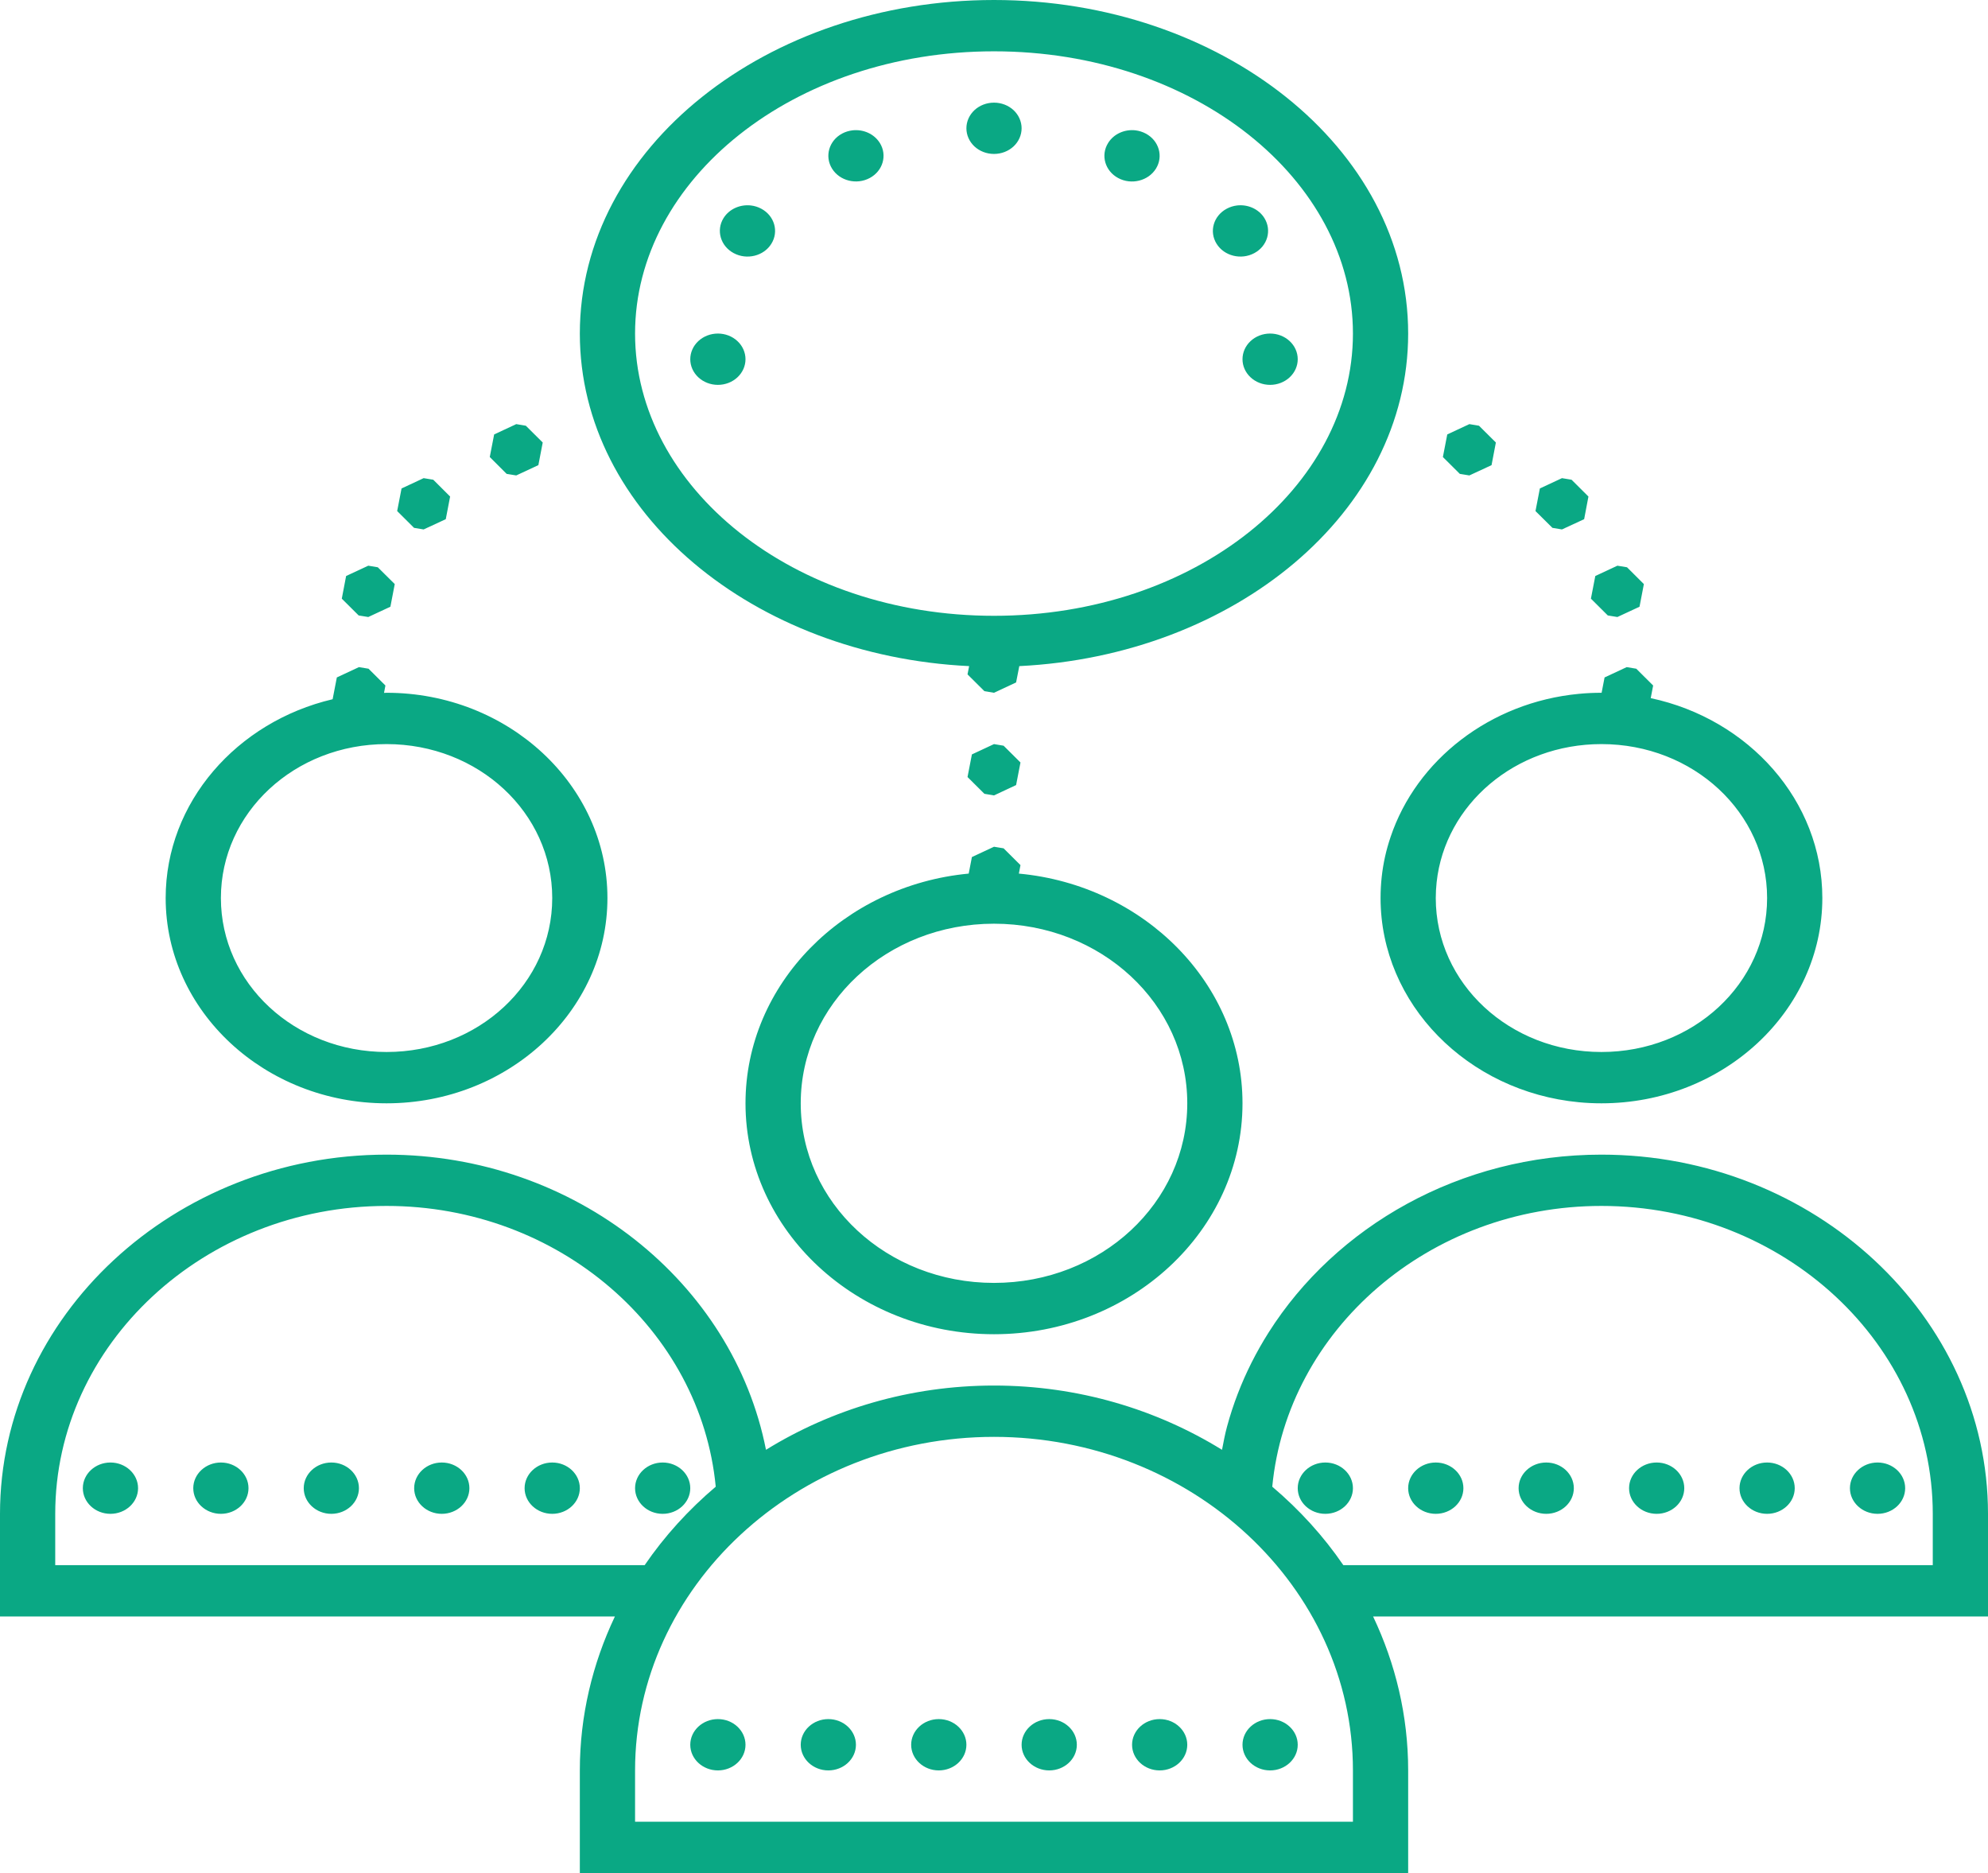 <svg width="69" height="65" viewBox="0 0 69 65" fill="none" xmlns="http://www.w3.org/2000/svg">
<path d="M34.5 0C26.646 0 20.125 5.113 20.125 11.575C20.125 17.799 26.176 22.756 33.637 23.116L33.581 23.403L34.167 23.985L34.5 24.041L35.267 23.683L35.378 23.116C42.832 22.75 48.875 17.794 48.875 11.575C48.875 5.113 42.354 0 34.5 0ZM34.5 1.781C41.466 1.781 46.958 6.236 46.958 11.575C46.958 16.915 41.466 21.37 34.5 21.37C27.534 21.37 22.042 16.915 22.042 11.575C22.042 6.236 27.534 1.781 34.5 1.781ZM34.5 3.562C34.246 3.562 34.002 3.655 33.822 3.822C33.643 3.989 33.542 4.216 33.542 4.452C33.542 4.688 33.643 4.915 33.822 5.082C34.002 5.249 34.246 5.342 34.5 5.342C34.754 5.342 34.998 5.249 35.178 5.082C35.357 4.915 35.458 4.688 35.458 4.452C35.458 4.216 35.357 3.989 35.178 3.822C34.998 3.655 34.754 3.562 34.5 3.562ZM29.59 4.523C29.467 4.538 29.344 4.573 29.229 4.635C28.771 4.88 28.615 5.426 28.879 5.852C29.144 6.278 29.729 6.423 30.188 6.177C30.646 5.931 30.802 5.387 30.538 4.962C30.338 4.642 29.961 4.481 29.59 4.523ZM39.41 4.523C39.039 4.48 38.659 4.642 38.461 4.962C38.196 5.387 38.352 5.933 38.811 6.179C39.269 6.425 39.856 6.278 40.121 5.852C40.385 5.426 40.227 4.882 39.769 4.636C39.654 4.575 39.533 4.538 39.41 4.523ZM26.062 7.13C25.692 7.088 25.312 7.249 25.113 7.568C24.849 7.994 25.007 8.538 25.465 8.784C25.923 9.03 26.509 8.885 26.773 8.459C27.038 8.033 26.881 7.489 26.423 7.243C26.309 7.182 26.186 7.144 26.062 7.13ZM42.936 7.13C42.812 7.145 42.691 7.182 42.577 7.243C42.118 7.489 41.96 8.033 42.225 8.459C42.489 8.885 43.077 9.03 43.535 8.784C43.993 8.538 44.149 7.994 43.885 7.568C43.687 7.249 43.307 7.087 42.936 7.13ZM24.917 11.575C24.663 11.575 24.419 11.669 24.239 11.836C24.059 12.003 23.958 12.23 23.958 12.466C23.958 12.702 24.059 12.928 24.239 13.095C24.419 13.262 24.663 13.356 24.917 13.356C25.171 13.356 25.415 13.262 25.594 13.095C25.774 12.928 25.875 12.702 25.875 12.466C25.875 12.23 25.774 12.003 25.594 11.836C25.415 11.669 25.171 11.575 24.917 11.575ZM44.083 11.575C43.829 11.575 43.585 11.669 43.406 11.836C43.226 12.003 43.125 12.23 43.125 12.466C43.125 12.702 43.226 12.928 43.406 13.095C43.585 13.262 43.829 13.356 44.083 13.356C44.337 13.356 44.581 13.262 44.761 13.095C44.941 12.928 45.042 12.702 45.042 12.466C45.042 12.23 44.941 12.003 44.761 11.836C44.581 11.669 44.337 11.575 44.083 11.575ZM17.918 14.718L17.151 15.076L16.999 15.86L17.585 16.445L17.918 16.499L18.686 16.142L18.837 15.356L18.251 14.774L17.918 14.718ZM50.999 14.718L50.232 15.076L50.08 15.86L50.668 16.445L50.999 16.499L51.769 16.142L51.919 15.356L51.333 14.774L50.999 14.718ZM14.704 16.593L13.937 16.951L13.785 17.735L14.371 18.318L14.704 18.373L15.472 18.017L15.623 17.231L15.038 16.648L14.704 16.593ZM54.213 16.593L53.446 16.951L53.294 17.735L53.882 18.318L54.213 18.373L54.983 18.017L55.132 17.231L54.546 16.648L54.213 16.593ZM12.782 19.631L12.013 19.989L11.863 20.775L12.449 21.358L12.782 21.412L13.55 21.055L13.701 20.269L13.113 19.686L12.782 19.631ZM56.137 19.631L55.37 19.989L55.218 20.775L55.804 21.358L56.137 21.412L56.905 21.055L57.056 20.269L56.471 19.686L56.137 19.631ZM12.458 23.151L11.691 23.509L11.545 24.265C8.223 25.046 5.75 27.841 5.75 31.164C5.75 35.089 9.193 38.288 13.417 38.288C17.64 38.288 21.083 35.089 21.083 31.164C21.083 27.24 17.64 24.041 13.417 24.041C13.387 24.041 13.358 24.044 13.329 24.045L13.377 23.789L12.791 23.206L12.458 23.151ZM56.459 23.151L55.692 23.509L55.589 24.041H55.583C55.319 24.041 55.058 24.053 54.801 24.078C53.258 24.224 51.848 24.799 50.711 25.671C50.143 26.107 49.643 26.617 49.229 27.185C48.815 27.754 48.487 28.381 48.263 29.05C48.188 29.273 48.123 29.5 48.072 29.731C48.021 29.963 47.982 30.198 47.956 30.437C47.93 30.676 47.917 30.919 47.917 31.164C47.917 34.843 50.943 37.885 54.801 38.251C55.058 38.276 55.319 38.288 55.583 38.288C59.807 38.288 63.25 35.089 63.25 31.164C63.25 27.787 60.697 24.953 57.294 24.227V24.225L57.378 23.789L56.792 23.206L56.459 23.151ZM13.417 25.822C16.605 25.822 19.167 28.202 19.167 31.164C19.167 34.127 16.605 36.507 13.417 36.507C10.228 36.507 7.667 34.127 7.667 31.164C7.667 28.202 10.228 25.822 13.417 25.822ZM34.5 25.822L33.733 26.18L33.581 26.965L34.167 27.547L34.5 27.603L35.267 27.244L35.419 26.46L34.833 25.878L34.5 25.822ZM55.583 25.822C58.772 25.822 61.333 28.202 61.333 31.164C61.333 34.127 58.772 36.507 55.583 36.507C52.395 36.507 49.833 34.127 49.833 31.164C49.833 30.979 49.844 30.797 49.863 30.617C50.156 27.914 52.594 25.822 55.583 25.822ZM34.5 29.384L33.733 29.742L33.622 30.316C29.28 30.726 25.875 34.148 25.875 38.288C25.875 42.703 29.748 46.301 34.5 46.301C39.252 46.301 43.125 42.703 43.125 38.288C43.125 34.143 39.712 30.72 35.363 30.316L35.419 30.022L34.833 29.439L34.5 29.384ZM34.5 32.055C38.216 32.055 41.208 34.835 41.208 38.288C41.208 41.74 38.216 44.52 34.5 44.52C30.784 44.52 27.792 41.74 27.792 38.288C27.792 34.835 30.784 32.055 34.5 32.055ZM13.417 40.069C6.043 40.069 0 45.684 0 52.534V56.096H21.342C20.564 57.735 20.125 59.541 20.125 61.438V65H48.875V61.438C48.875 59.541 48.436 57.735 47.658 56.096H69V52.534C69 45.684 62.957 40.069 55.583 40.069C50.672 40.069 46.36 42.559 44.027 46.248C43.815 46.583 43.62 46.928 43.441 47.282C43.085 47.99 42.797 48.734 42.588 49.507C42.516 49.77 42.467 50.041 42.414 50.312C40.139 48.907 37.418 48.082 34.5 48.082C31.582 48.082 28.861 48.907 26.586 50.312C25.447 44.51 19.973 40.069 13.417 40.069ZM13.417 41.849C19.402 41.849 24.321 46.152 24.842 51.592C23.896 52.394 23.065 53.307 22.375 54.315H1.917V52.534C1.917 46.656 7.09 41.849 13.417 41.849ZM55.583 41.849C61.91 41.849 67.083 46.656 67.083 52.534V54.315H46.625C45.935 53.307 45.104 52.394 44.158 51.592C44.679 46.152 49.598 41.849 55.583 41.849ZM34.5 49.863C41.355 49.863 46.958 55.069 46.958 61.438V63.219H22.042V61.438C22.042 55.069 27.645 49.863 34.5 49.863ZM3.833 50.753C3.305 50.753 2.875 51.153 2.875 51.644C2.875 52.135 3.305 52.534 3.833 52.534C4.361 52.534 4.792 52.135 4.792 51.644C4.792 51.153 4.361 50.753 3.833 50.753ZM7.667 50.753C7.139 50.753 6.708 51.153 6.708 51.644C6.708 52.135 7.139 52.534 7.667 52.534C8.195 52.534 8.625 52.135 8.625 51.644C8.625 51.153 8.195 50.753 7.667 50.753ZM11.5 50.753C10.972 50.753 10.542 51.153 10.542 51.644C10.542 52.135 10.972 52.534 11.5 52.534C12.028 52.534 12.458 52.135 12.458 51.644C12.458 51.153 12.028 50.753 11.5 50.753ZM15.333 50.753C14.805 50.753 14.375 51.153 14.375 51.644C14.375 52.135 14.805 52.534 15.333 52.534C15.861 52.534 16.292 52.135 16.292 51.644C16.292 51.153 15.861 50.753 15.333 50.753ZM19.167 50.753C18.639 50.753 18.208 51.153 18.208 51.644C18.208 52.135 18.639 52.534 19.167 52.534C19.695 52.534 20.125 52.135 20.125 51.644C20.125 51.153 19.695 50.753 19.167 50.753ZM23 50.753C22.472 50.753 22.042 51.153 22.042 51.644C22.042 52.135 22.472 52.534 23 52.534C23.528 52.534 23.958 52.135 23.958 51.644C23.958 51.153 23.528 50.753 23 50.753ZM46 50.753C45.472 50.753 45.042 51.153 45.042 51.644C45.042 52.135 45.472 52.534 46 52.534C46.528 52.534 46.958 52.135 46.958 51.644C46.958 51.153 46.528 50.753 46 50.753ZM49.833 50.753C49.305 50.753 48.875 51.153 48.875 51.644C48.875 52.135 49.305 52.534 49.833 52.534C50.361 52.534 50.792 52.135 50.792 51.644C50.792 51.153 50.361 50.753 49.833 50.753ZM53.667 50.753C53.139 50.753 52.708 51.153 52.708 51.644C52.708 52.135 53.139 52.534 53.667 52.534C54.195 52.534 54.625 52.135 54.625 51.644C54.625 51.153 54.195 50.753 53.667 50.753ZM57.5 50.753C56.972 50.753 56.542 51.153 56.542 51.644C56.542 52.135 56.972 52.534 57.5 52.534C58.028 52.534 58.458 52.135 58.458 51.644C58.458 51.153 58.028 50.753 57.5 50.753ZM61.333 50.753C60.805 50.753 60.375 51.153 60.375 51.644C60.375 52.135 60.805 52.534 61.333 52.534C61.861 52.534 62.292 52.135 62.292 51.644C62.292 51.153 61.861 50.753 61.333 50.753ZM65.167 50.753C64.639 50.753 64.208 51.153 64.208 51.644C64.208 52.135 64.639 52.534 65.167 52.534C65.695 52.534 66.125 52.135 66.125 51.644C66.125 51.153 65.695 50.753 65.167 50.753ZM24.917 59.657C24.389 59.657 23.958 60.057 23.958 60.548C23.958 61.039 24.389 61.438 24.917 61.438C25.445 61.438 25.875 61.039 25.875 60.548C25.875 60.057 25.445 59.657 24.917 59.657ZM28.75 59.657C28.222 59.657 27.792 60.057 27.792 60.548C27.792 61.039 28.222 61.438 28.75 61.438C29.278 61.438 29.708 61.039 29.708 60.548C29.708 60.057 29.278 59.657 28.75 59.657ZM32.583 59.657C32.055 59.657 31.625 60.057 31.625 60.548C31.625 61.039 32.055 61.438 32.583 61.438C33.111 61.438 33.542 61.039 33.542 60.548C33.542 60.057 33.111 59.657 32.583 59.657ZM36.417 59.657C35.889 59.657 35.458 60.057 35.458 60.548C35.458 61.039 35.889 61.438 36.417 61.438C36.945 61.438 37.375 61.039 37.375 60.548C37.375 60.057 36.945 59.657 36.417 59.657ZM40.25 59.657C39.722 59.657 39.292 60.057 39.292 60.548C39.292 61.039 39.722 61.438 40.25 61.438C40.778 61.438 41.208 61.039 41.208 60.548C41.208 60.057 40.778 59.657 40.25 59.657ZM44.083 59.657C43.555 59.657 43.125 60.057 43.125 60.548C43.125 61.039 43.555 61.438 44.083 61.438C44.611 61.438 45.042 61.039 45.042 60.548C45.042 60.057 44.611 59.657 44.083 59.657Z" fill="#0AA884"/>
</svg>
